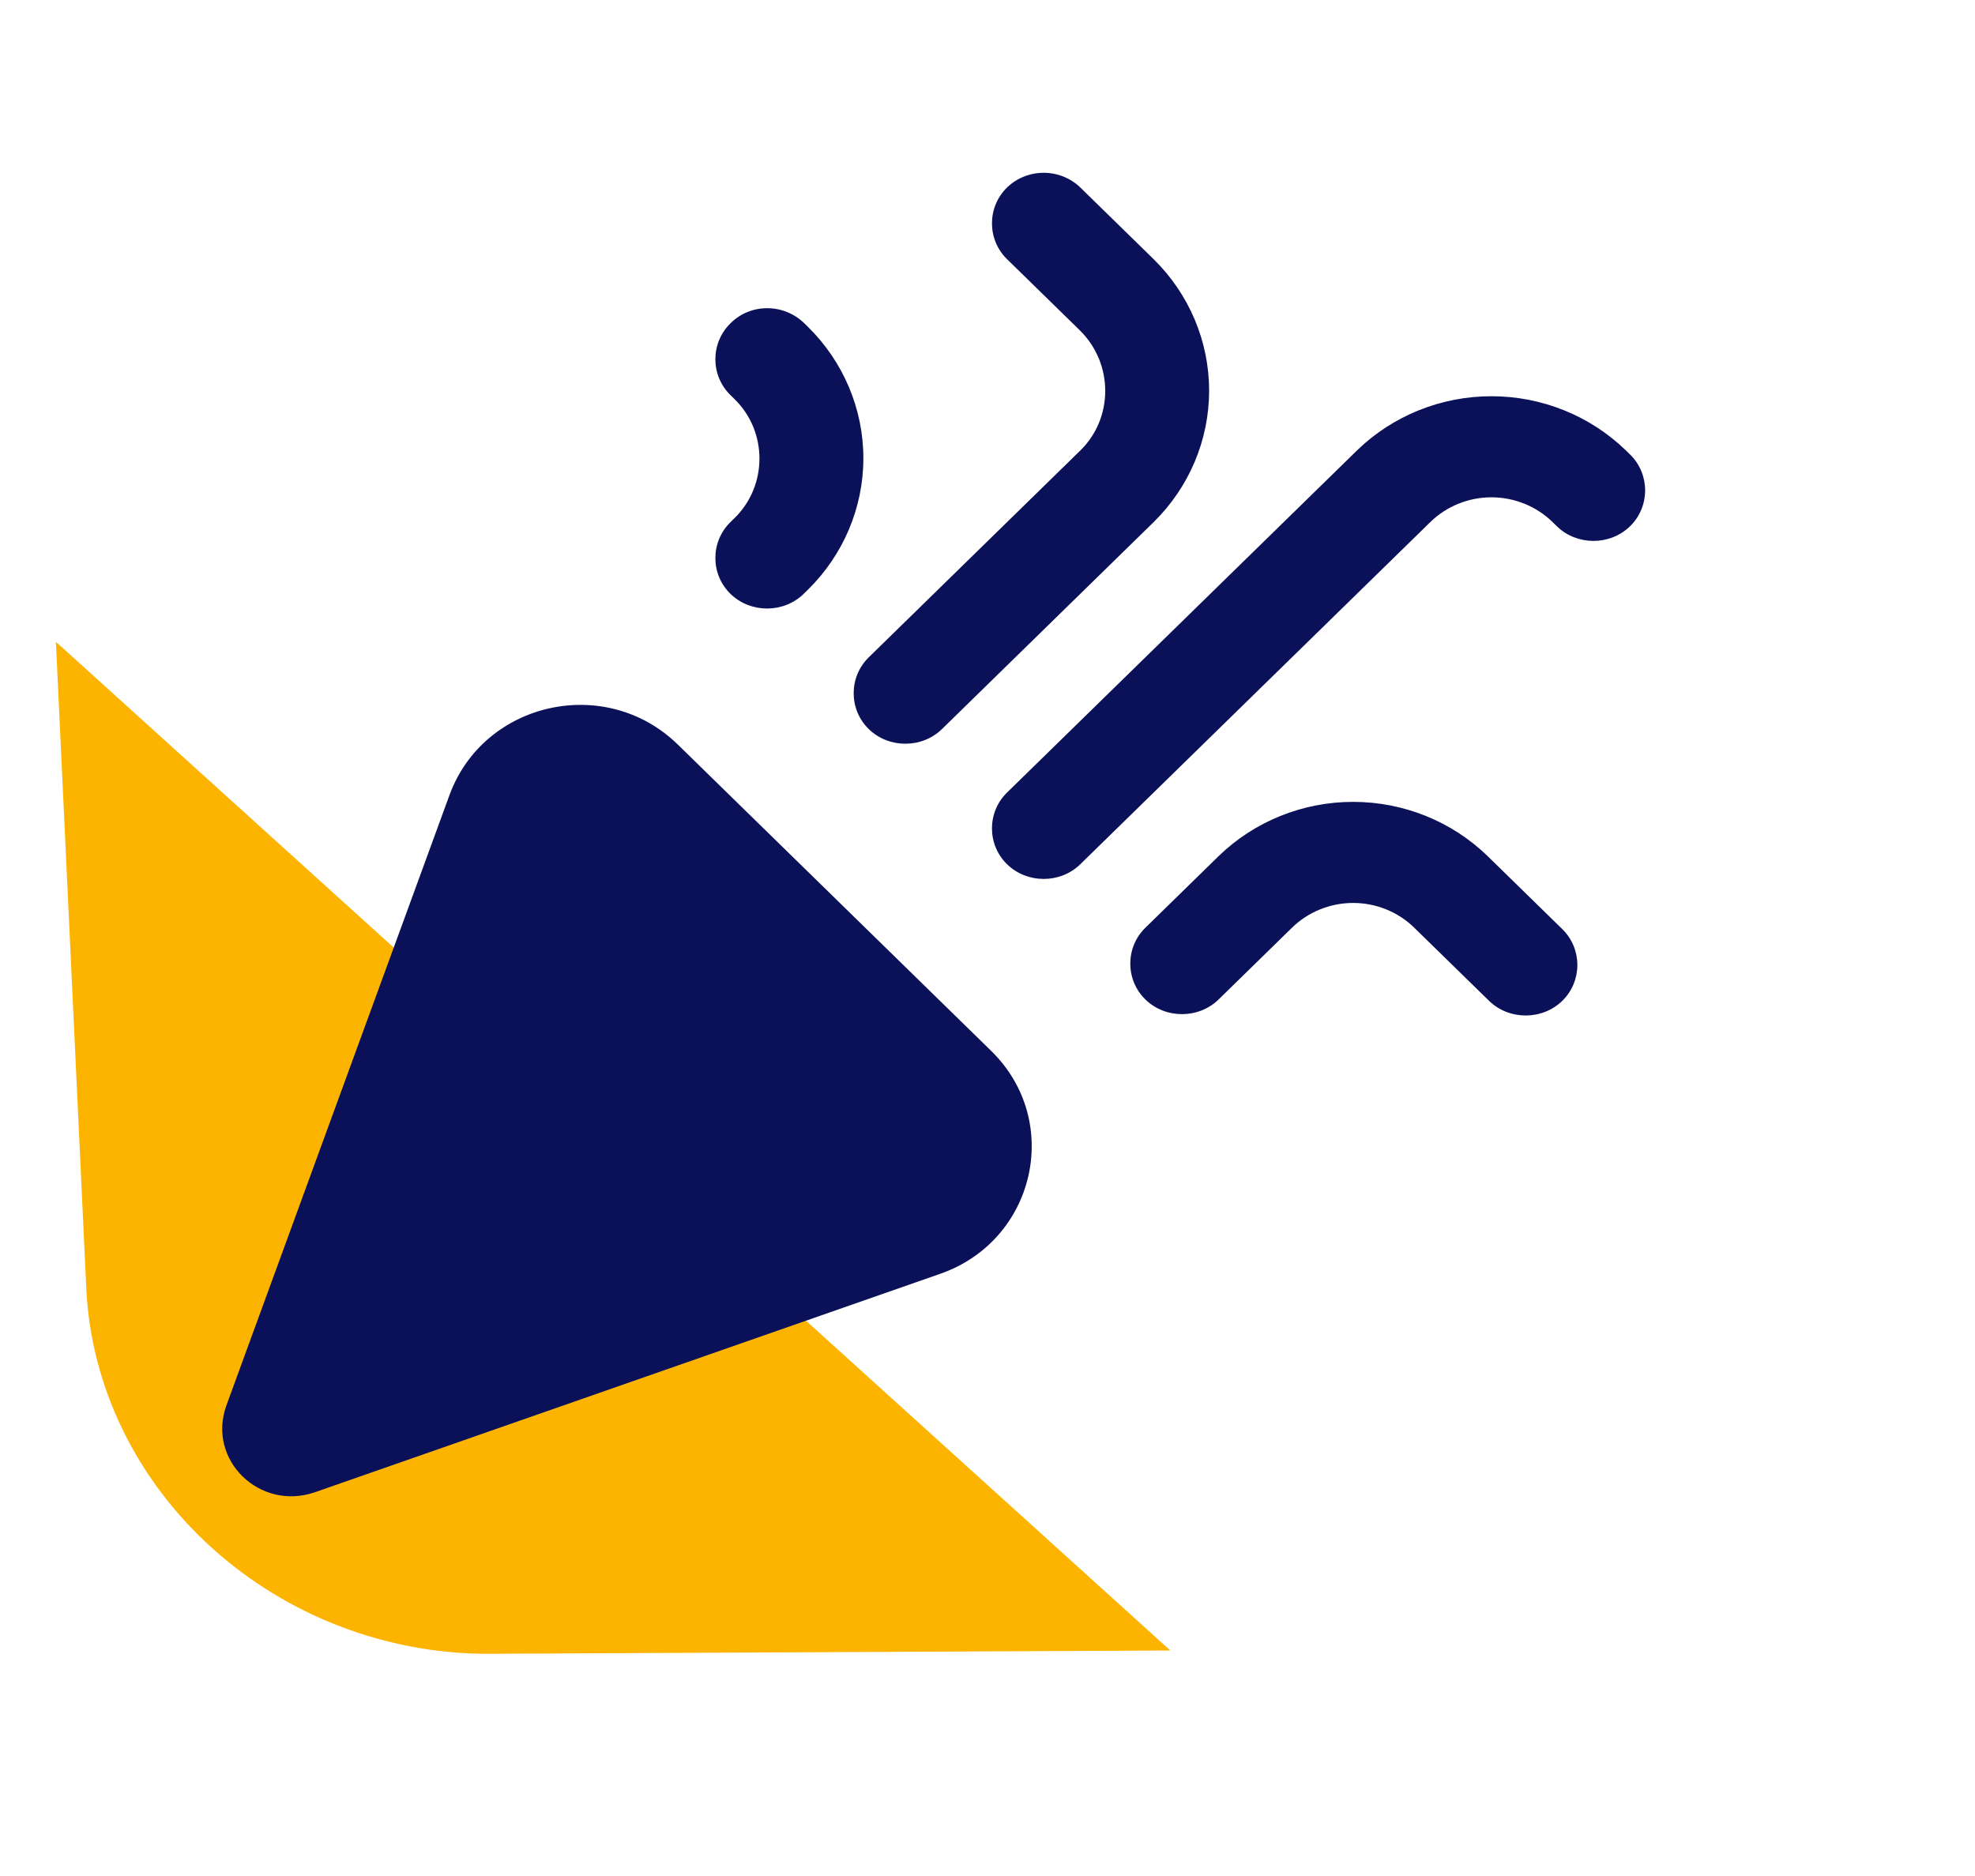 <svg width="80" height="76" viewBox="0 0 80 76" fill="none" xmlns="http://www.w3.org/2000/svg">
<g clip-path="url(#clip0_724_1051)">
<path d="M2.264 26L3.498 52.248C3.694 56.177 5.518 59.933 8.571 62.697C11.624 65.461 15.658 67.007 19.792 66.998L47.406 66.865" fill="#FDB400"/>
<path d="M12.751 60.455L38.074 51.608C41.939 50.267 43.06 45.419 40.147 42.571L27.457 30.164C24.544 27.316 19.614 28.411 18.214 32.191L9.166 56.949C8.382 59.14 10.511 61.222 12.751 60.455ZM43.76 35.011L57.934 21.153C58.259 20.834 58.645 20.581 59.071 20.409C59.496 20.236 59.952 20.147 60.413 20.147C60.873 20.147 61.329 20.236 61.755 20.409C62.18 20.581 62.566 20.834 62.892 21.153L63.06 21.317C63.872 22.112 65.217 22.112 66.029 21.317C66.841 20.523 66.841 19.209 66.029 18.414L65.861 18.25C64.413 16.842 62.455 16.052 60.413 16.052C58.371 16.052 56.412 16.842 54.965 18.25L40.791 32.108C39.978 32.903 39.978 34.217 40.791 35.011C41.603 35.806 42.948 35.806 43.76 35.011ZM29.754 20.989L29.586 21.153C28.774 21.948 28.774 23.262 29.586 24.056C30.399 24.851 31.743 24.851 32.556 24.056L32.724 23.892C34.163 22.477 34.972 20.561 34.972 18.565C34.972 16.569 34.163 14.653 32.724 13.238L32.584 13.101C31.743 12.28 30.399 12.28 29.586 13.101C28.774 13.895 28.774 15.21 29.586 16.004L29.754 16.169C31.099 17.483 31.099 19.674 29.754 20.989ZM49.362 34.683L46.393 37.586C45.581 38.38 45.581 39.695 46.393 40.489C47.205 41.283 48.55 41.283 49.362 40.489L52.331 37.586C52.657 37.267 53.043 37.014 53.468 36.842C53.894 36.669 54.35 36.58 54.81 36.58C55.271 36.58 55.727 36.669 56.153 36.842C56.578 37.014 56.964 37.267 57.289 37.586L60.315 40.544C61.127 41.338 62.472 41.338 63.284 40.544C64.096 39.749 64.096 38.435 63.284 37.641L60.259 34.683C58.811 33.275 56.852 32.485 54.81 32.485C52.769 32.485 50.81 33.275 49.362 34.683ZM43.76 18.25L35.188 26.631C34.376 27.425 34.376 28.74 35.188 29.534C36.001 30.328 37.345 30.328 38.158 29.534L46.729 21.153C48.169 19.738 48.977 17.823 48.977 15.826C48.977 13.83 48.169 11.915 46.729 10.499L43.76 7.596C43.365 7.214 42.831 7 42.275 7C41.72 7 41.186 7.214 40.791 7.596C39.978 8.39 39.978 9.705 40.791 10.499L43.76 13.402C45.105 14.745 45.105 16.936 43.76 18.25Z" fill="#0A1158"/>
</g>
<defs>
<clipPath id="clip0_724_1051">
<rect width="80" height="76" fill="white"/>
</clipPath>
</defs>
</svg>
